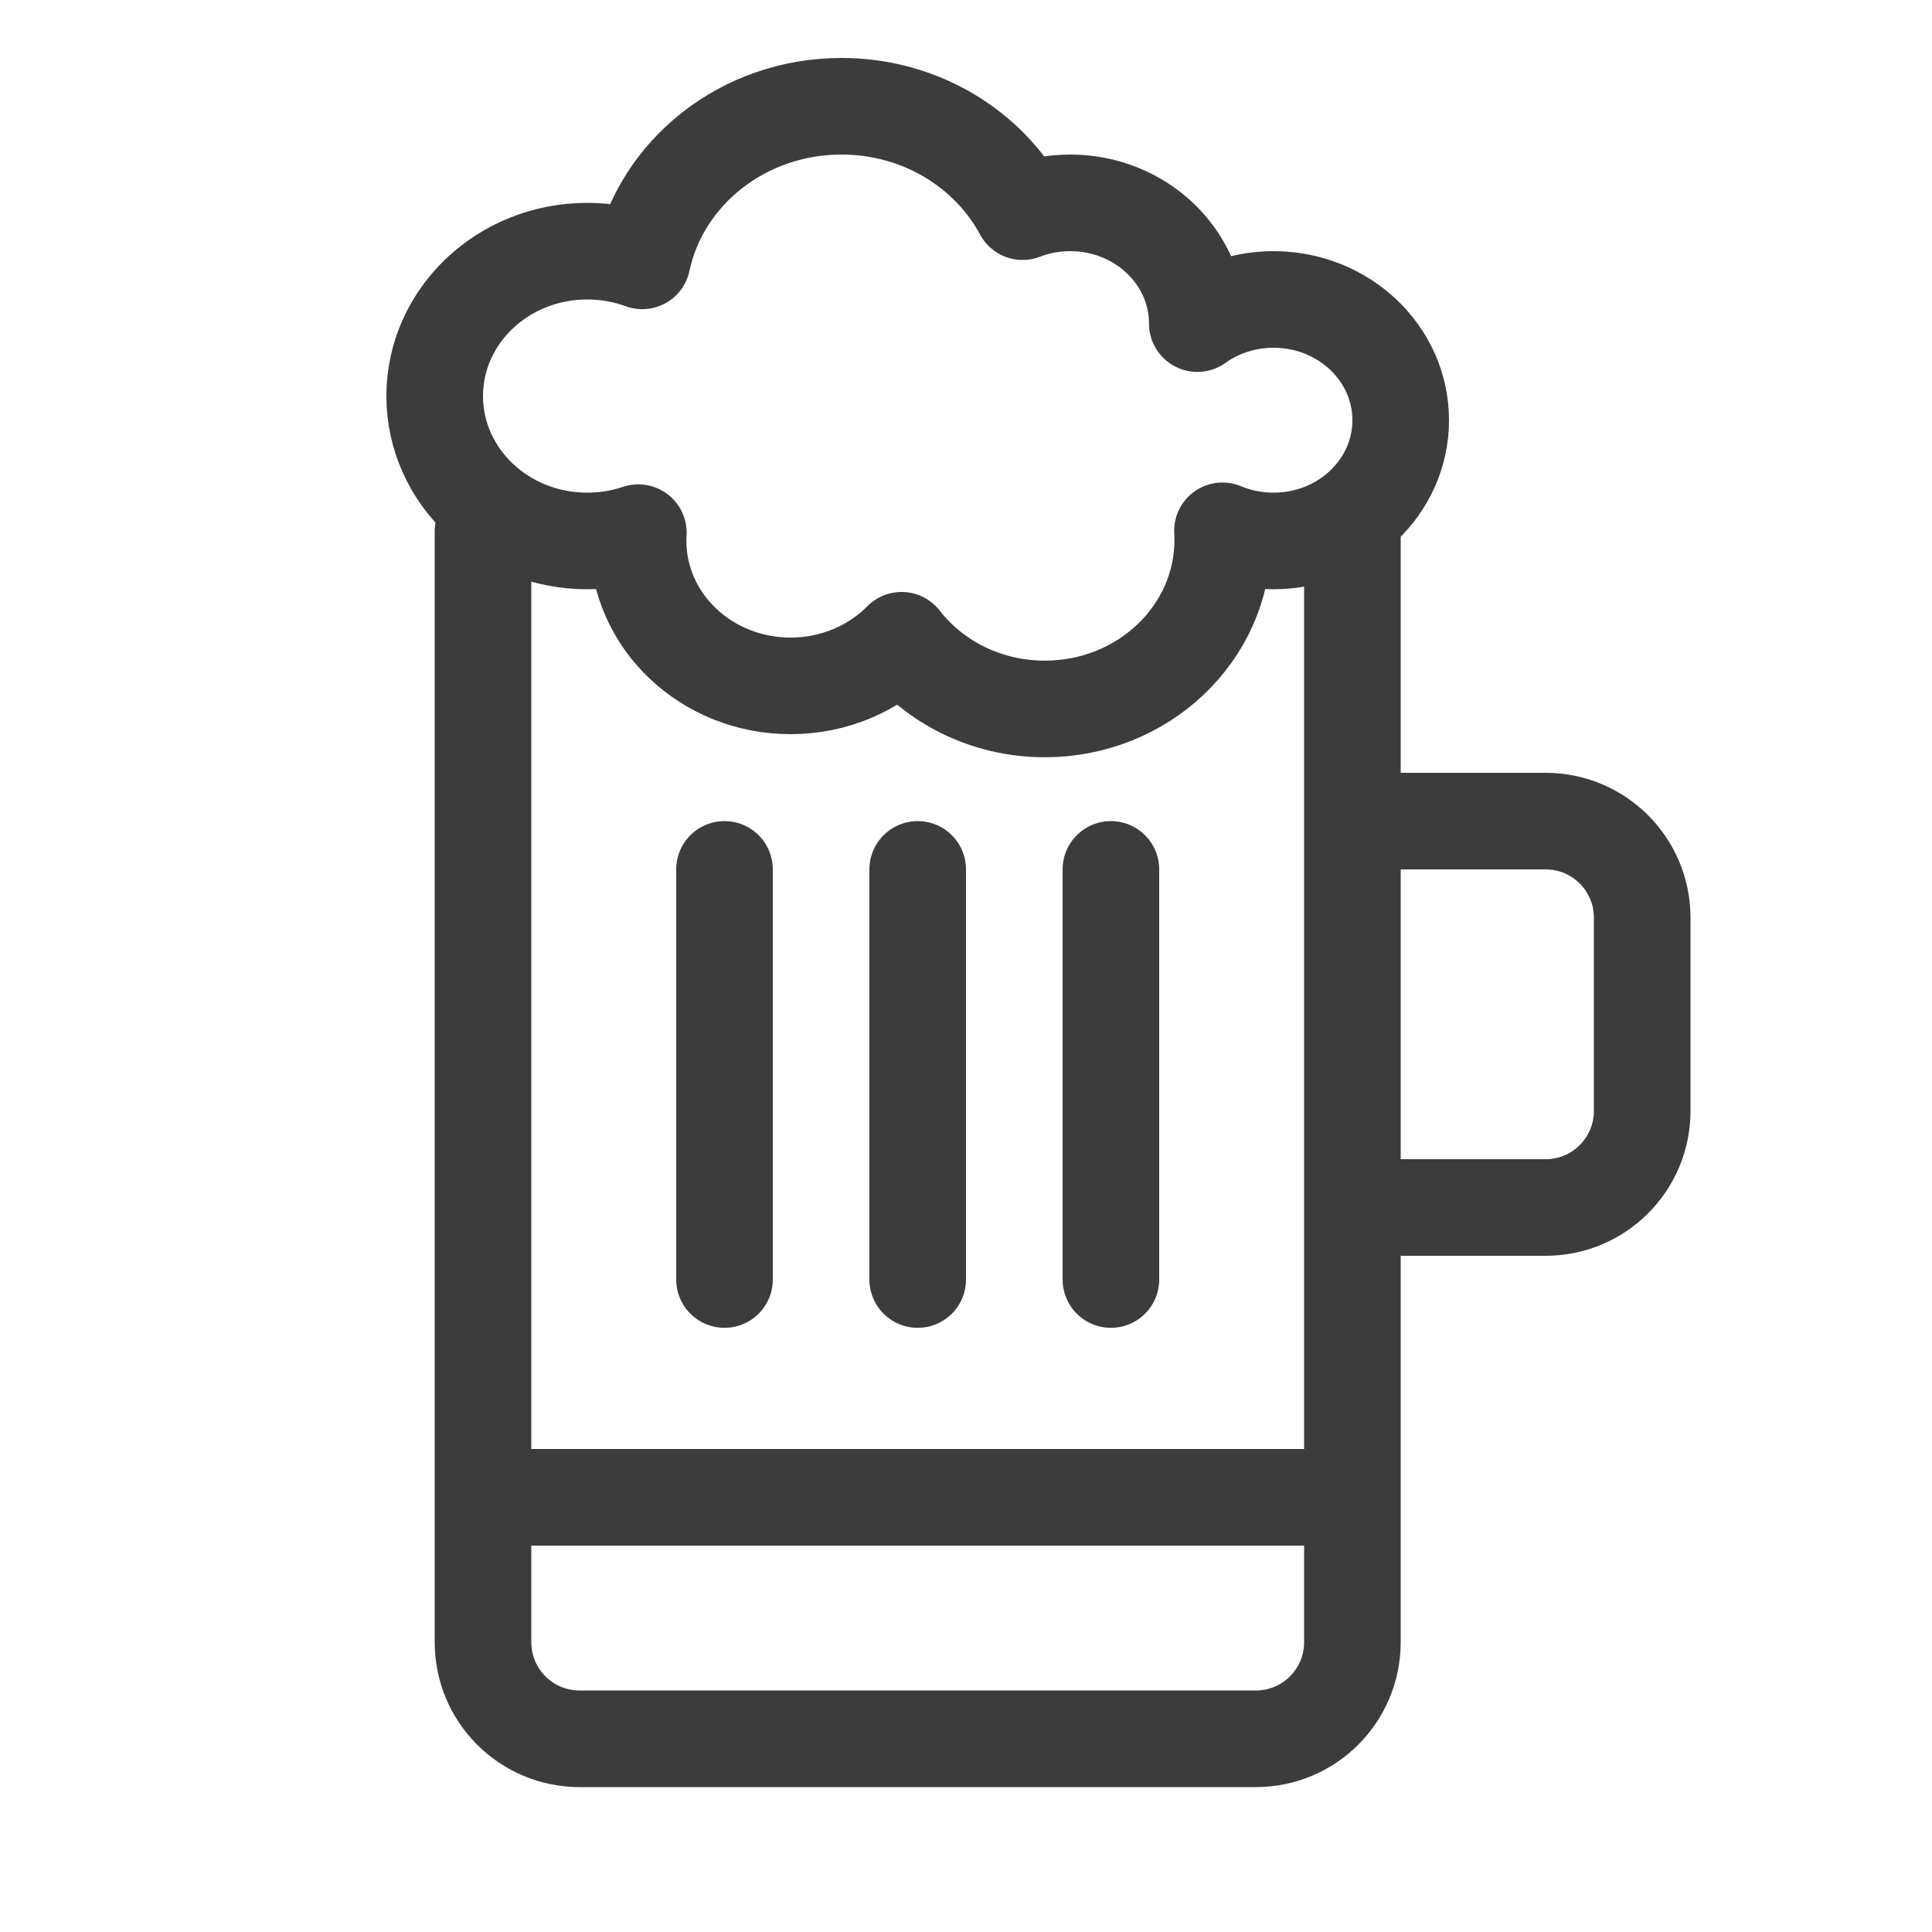<?xml version="1.0" encoding="UTF-8"?>
<svg width="40px" height="40px" viewBox="0 0 40 40" version="1.1" xmlns="http://www.w3.org/2000/svg" xmlns:xlink="http://www.w3.org/1999/xlink">
    <!-- Generator: Sketch 63.1 (92452) - https://sketch.com -->
    <title>icon/40/cervezas-black@svg</title>
    <desc>Created with Sketch.</desc>
    <g id="icon/40/cervezas-black" stroke="none" stroke-width="1" fill="none" fill-rule="evenodd" stroke-linecap="round" stroke-linejoin="round">
        <path d="M28,11 L28,34 C28,35.105 27.105,36 26,36 L12,36 C10.895,36 10,35.105 10,34 L10,11 M17.421,2.2 C19.057,2.2 20.476,3.087 21.172,4.382 C21.476,4.264 21.809,4.2 22.158,4.2 C23.611,4.2 24.789,5.319 24.789,6.7 L24.789,6.7 L24.865,6.648 C25.291,6.366 25.809,6.2 26.368,6.2 C27.822,6.2 29,7.319 29,8.7 C29,10.081 27.822,11.2 26.368,11.2 C25.992,11.2 25.634,11.125 25.31,10.99 L25.311,10.992 L25.316,11.178 C25.316,13.111 23.666,14.678 21.632,14.678 C20.416,14.678 19.338,14.119 18.667,13.256 C18.092,13.837 17.275,14.2 16.368,14.2 C14.624,14.2 13.211,12.857 13.211,11.2 C13.211,11.142 13.212,11.085 13.216,11.028 C12.885,11.139 12.529,11.2 12.158,11.2 C10.414,11.2 9,9.857 9,8.2 C9,6.543 10.414,5.2 12.158,5.2 C12.559,5.2 12.943,5.271 13.296,5.401 C13.684,3.575 15.384,2.2 17.421,2.2 Z M28,25 L28,17 L32,17 C33.105,17 34,17.895 34,19 L34,23 C34,24.105 33.105,25 32,25 L28,25 L28,25 Z M11,31 L27.491,31 M15,26.491 L15,18 M19,26.491 L19,18 M23,26.491 L23,18" id="Combined-Shape" stroke="#3C3C3C" stroke-width="2"></path>
    </g>
</svg>